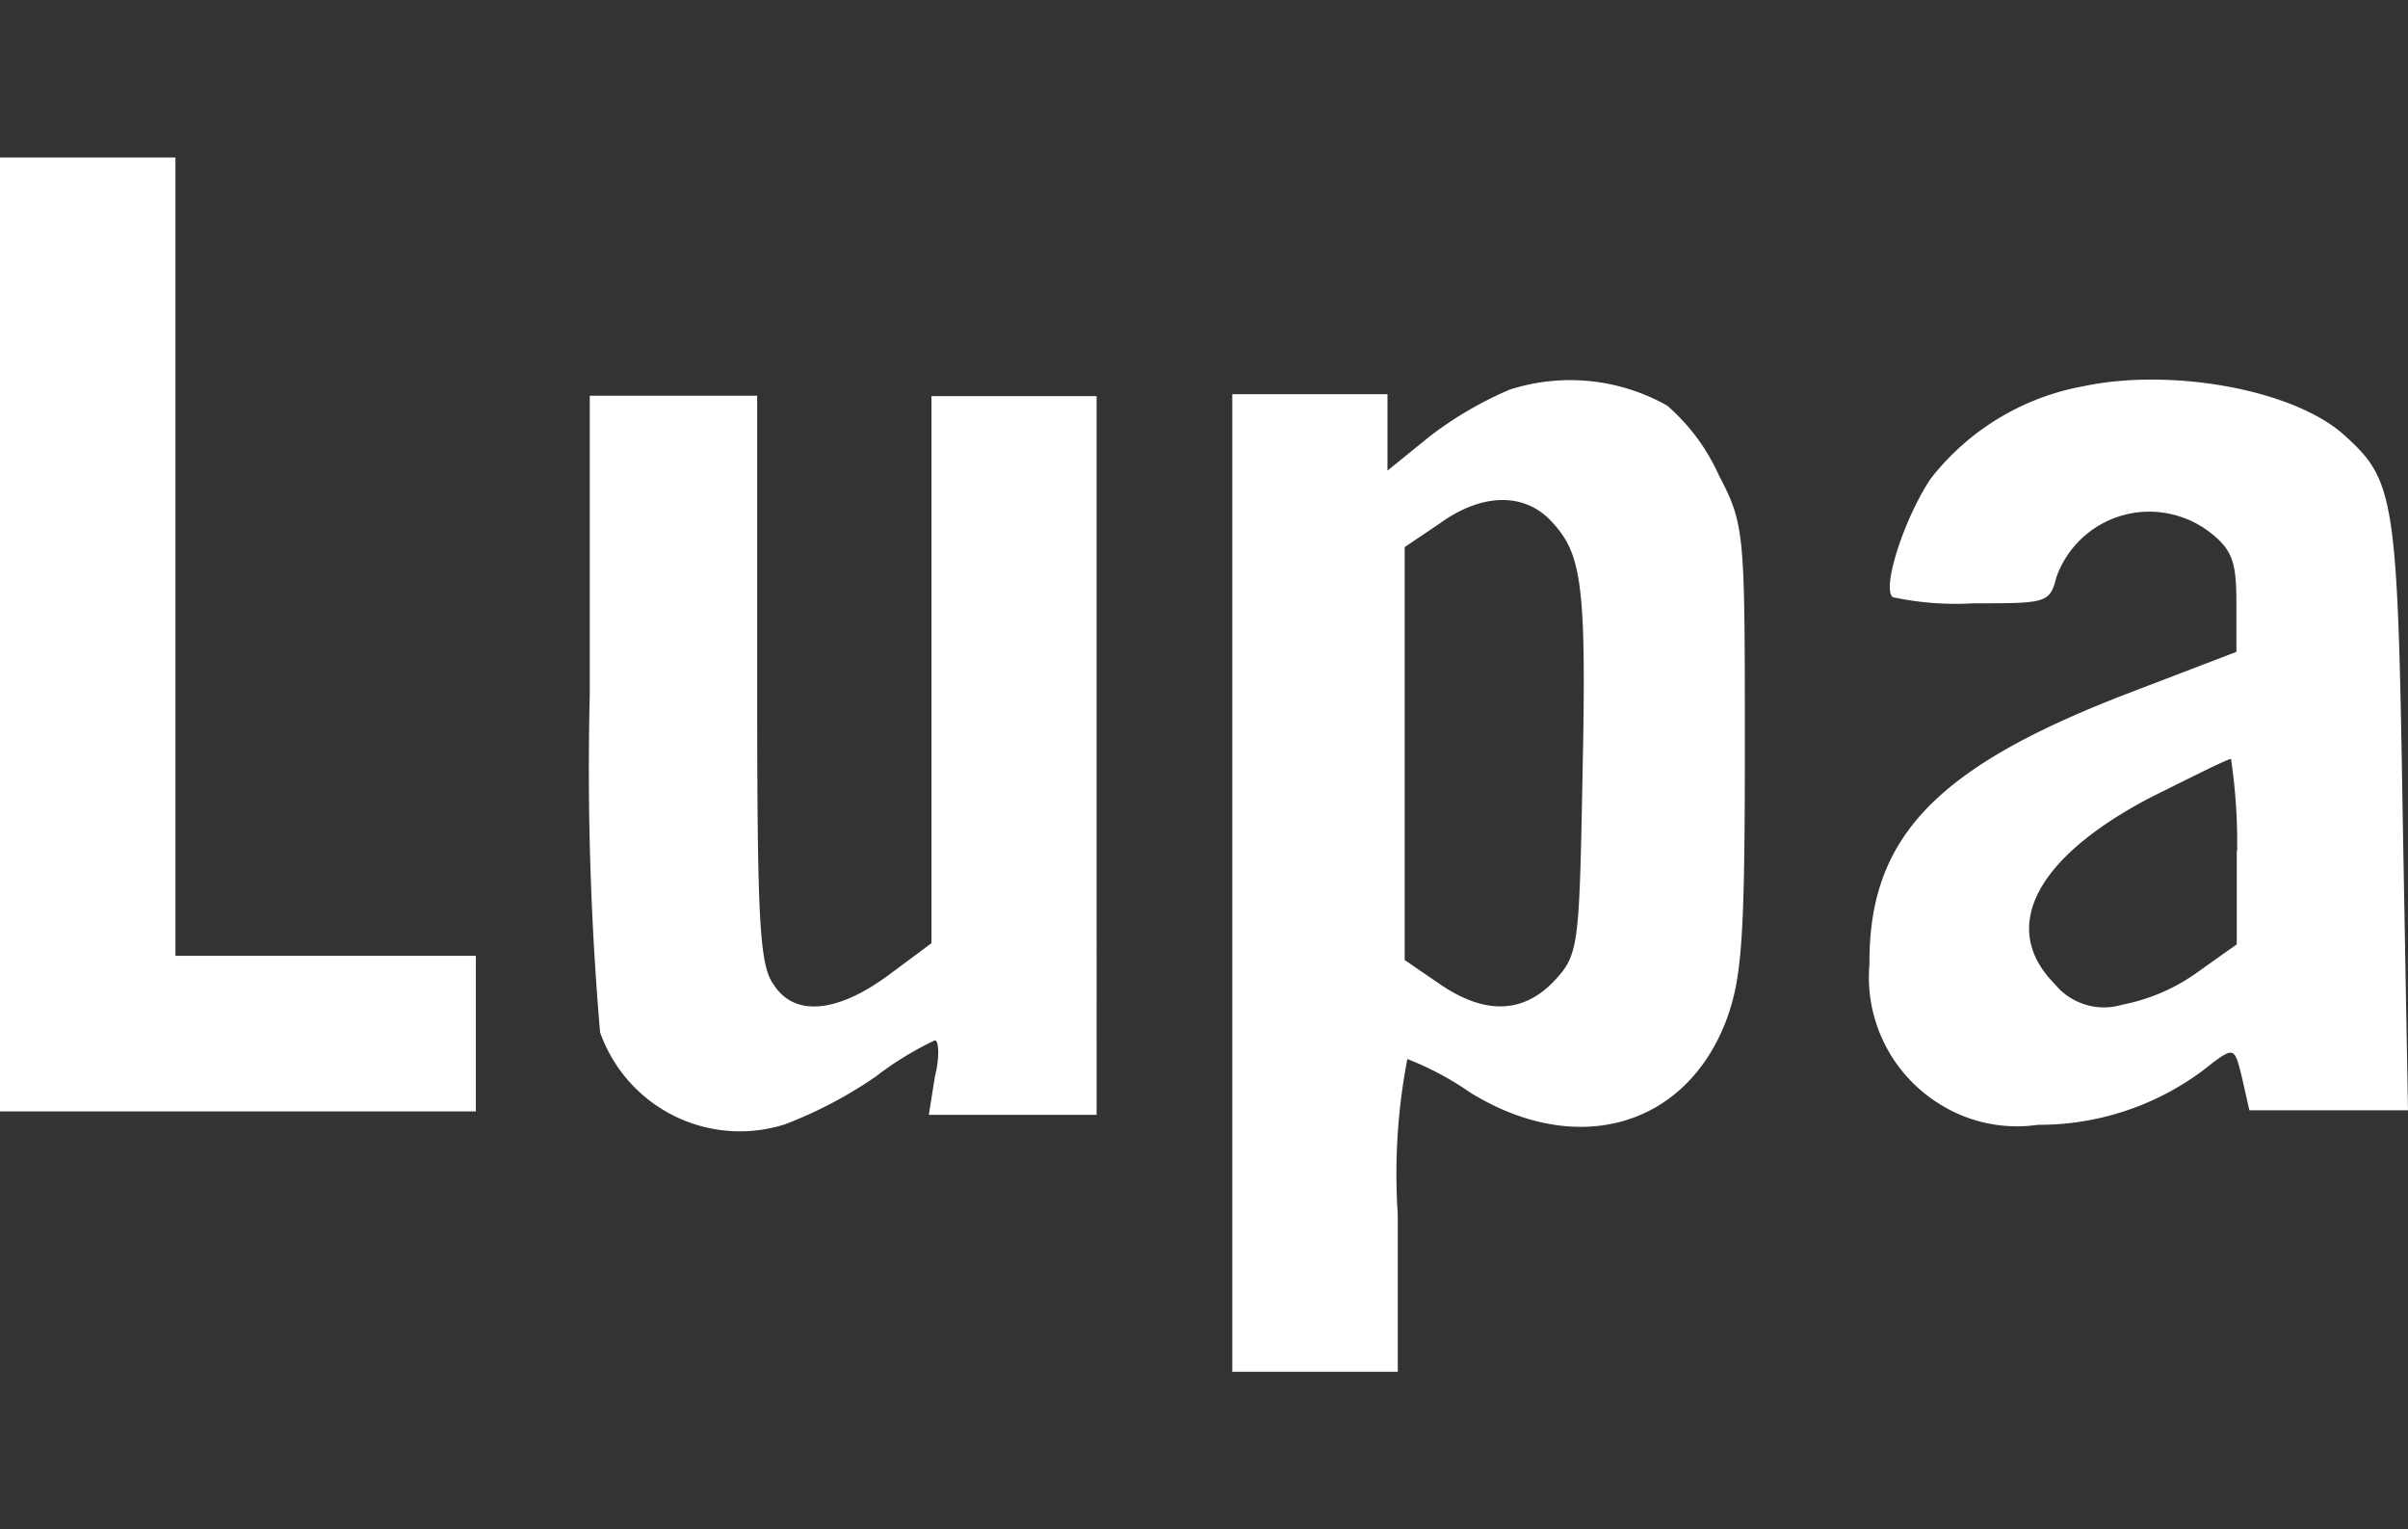 <svg id="Camada_1" data-name="Camada 1" xmlns="http://www.w3.org/2000/svg" viewBox="0 0 63 40"><rect x="0" y="0" width="63" height="40" fill="#333333" stroke="none"/><defs><style>.cls-1{fill:#fff;}</style></defs><path class="cls-1" d="M0,16.59V29.07H12.45V25H4.59V4.12H0Z"/><path class="cls-1" d="M39.5,10.19a9.69,9.69,0,0,0-2.09,1.22l-1.11.9v-2H32.24V35.88h4.33V31.77a15.9,15.9,0,0,1,.25-4.07,7.92,7.92,0,0,1,1.65.88c2.76,1.7,5.61.92,6.69-1.88.41-1.11.49-2.11.49-7.12,0-5.66,0-5.85-.68-7.15a5.28,5.28,0,0,0-1.35-1.82A5.17,5.17,0,0,0,39.5,10.19Zm1.11,3.47c.79.85.9,1.69.79,6.78-.08,4.34-.11,4.54-.73,5.21q-1.23,1.3-3,.09l-.92-.63V14.31l.92-.62C38.79,12.88,39.91,12.88,40.61,13.66Z"/><path class="cls-1" d="M54.52,10.1a6.55,6.55,0,0,0-4,2.41c-.68,1-1.3,2.87-1,3.11a7.85,7.85,0,0,0,2.11.16c1.9,0,2,0,2.17-.68a2.58,2.58,0,0,1,3.29-1.57,2.55,2.55,0,0,1,.71.38c.6.46.71.78.71,1.84v1.3l-2.9,1.11c-5,1.93-6.72,3.77-6.7,7.06a3.9,3.9,0,0,0,1.84,3.66,3.8,3.8,0,0,0,2.57.54,7.15,7.15,0,0,0,4.58-1.63c.55-.4.57-.38.76.41l.19.84H63l-.14-7.78c-.13-8.27-.21-8.7-1.54-9.89S56.79,9.62,54.52,10.1Zm4,12.16V24.7l-1,.71a5,5,0,0,1-2,.87,1.66,1.66,0,0,1-1.76-.54c-1.46-1.47-.51-3.31,2.52-4.89,1.09-.54,2-1,2.09-1a15,15,0,0,1,.16,2.41Z"/><path class="cls-1" d="M15.43,18.15A81,81,0,0,0,15.7,27a3.88,3.88,0,0,0,4.83,2.41,11.26,11.26,0,0,0,2.38-1.25,8.48,8.48,0,0,1,1.55-.95c.1,0,.13.44,0,.95l-.16,1h4.39V10.36H24.37V24.67l-1.13.84c-1.36,1-2.47,1.08-3,.24-.38-.51-.43-1.76-.43-8v-7.4H15.43Z"/></svg>